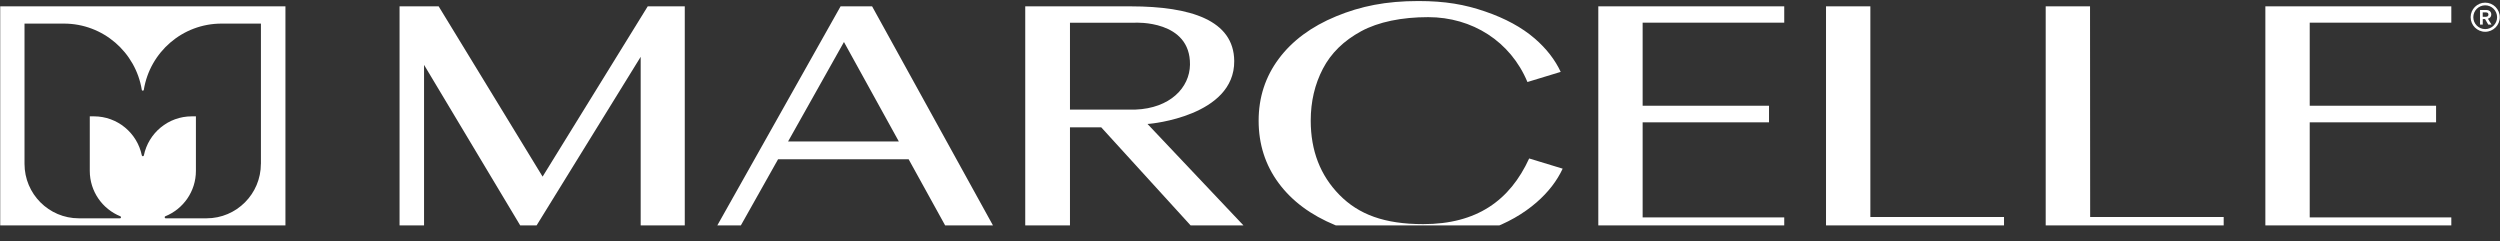 <svg viewBox="0 0 1575 152" fill="none" xmlns="http://www.w3.org/2000/svg"><rect x="0" y="0" width="1575" height="152" fill="#333333" stroke="none"/> <g clip-path="url(#clip0_9286_2)"> <path d="M164.355 103.213C164.355 122.162 149.026 137.538 130.124 137.538H104.407C103.687 137.538 103.485 136.529 104.148 136.255C115.443 131.673 123.425 120.606 123.425 107.652V73.298H120.802C105.934 73.298 93.53 83.846 90.634 97.896C90.49 98.617 89.51 98.617 89.352 97.896C86.456 83.846 74.051 73.298 59.183 73.298H56.561V107.652C56.561 120.606 64.528 131.673 75.809 136.255C76.501 136.544 76.313 137.538 75.578 137.538H49.674C30.772 137.538 15.443 122.177 15.443 103.213V14.866H40.281C64.946 14.866 85.476 32.921 89.323 56.568C89.438 57.318 90.49 57.318 90.605 56.568C94.423 32.921 114.881 14.866 139.546 14.866H164.384V103.213H164.355ZM0.143 147.783H179.828V4.001H0.143V147.783Z" fill="white"></path> <path d="M1316.72 4.001H1288.79V147.783H1400.92V136.702H1316.8L1316.72 4.001Z" fill="white"></path> <path d="M674.08 69.047V14.304H715.212C715.212 14.304 750.077 12.502 749.688 40.775C749.501 55.142 737.212 68.226 715.241 69.047H674.08ZM777.566 38.426C777.336 12.647 749.991 4.073 712.676 4.001H645.899V147.783H674.08V80.201H693.76L755.35 147.783H788.847L722.92 78.082L724.346 77.981C724.332 77.981 777.869 73.298 777.566 38.426Z" fill="white"></path> <path d="M341.837 111.268L276.356 4.001H251.72V147.783H267.15V40.861L331.19 147.783H334.489L403.629 35.803V147.783H431.406V4.001H408.066L341.837 111.268Z" fill="white"></path> <path d="M1178.33 4.001H1150.39V147.783H1262.53V136.702H1178.33V4.001Z" fill="white"></path> <path d="M1124.07 14.261V4.001H1006.93V147.783H1124.07V136.947H1034.86V77.074H1114.48V66.598H1034.86V14.261H1124.07Z" fill="white"></path> <path d="M1544.33 14.261V4.001H1427.18V147.783H1544.33V136.947H1455.12V77.074H1534.73V66.598H1455.12V14.261H1544.33Z" fill="white"></path> <path d="M496.483 89.135L531.694 26.466L566.271 89.135H496.483ZM598.63 147.783H628.755L549.429 4.001H529.562L448.651 147.783H463.491L490.187 100.331H572.437L598.63 147.783Z" fill="white"></path> <path d="M896.641 141.198C872.092 141.198 855.912 135.059 843.854 122.782C831.78 110.505 825.758 94.913 825.758 76.007C825.758 64.018 828.308 53.11 833.423 43.297C838.537 33.483 846.562 25.63 857.512 19.693C868.447 13.771 883.171 10.802 899.739 10.802C927.487 10.802 951.619 26.062 962.28 51.669L983.243 45.285C979.698 37.72 974.31 30.674 966.862 24.247C958.779 17.272 948.349 11.58 935.569 7.214C922.79 2.833 910.559 0.657 893.573 0.657C873.114 0.657 857.252 3.871 841.707 10.298C826.162 16.725 814.146 25.616 805.66 36.971C797.174 48.34 792.939 61.352 792.939 76.036C792.939 90.85 797.131 103.948 805.516 115.303C813.901 126.658 825.816 135.52 841.26 141.875C856.705 148.23 872.509 151.4 892.967 151.4C911.668 151.4 923.842 149.498 936.708 145.074C949.573 140.65 959.845 134.598 967.985 127.537C975.477 121.024 980.923 113.906 984.482 106.254L963.375 99.827C951.187 126.399 930.296 141.198 896.641 141.198Z" fill="white"></path> <path d="M1565.68 3.352C1561.55 3.352 1558.19 6.71 1558.19 10.845C1558.19 14.981 1561.55 18.338 1565.68 18.338C1569.81 18.338 1573.17 14.981 1573.17 10.845C1573.17 6.71 1569.81 3.352 1565.68 3.352ZM1565.68 20.024C1560.62 20.024 1556.5 15.903 1556.5 10.845C1556.5 5.787 1560.62 1.666 1565.68 1.666C1570.74 1.666 1574.86 5.787 1574.86 10.845C1574.86 15.903 1570.74 20.024 1565.68 20.024Z" fill="white"></path> <path d="M1564.12 10.572H1566.14C1567.22 10.572 1567.71 9.981 1567.71 9.174C1567.71 8.367 1567.21 7.819 1566.18 7.819H1564.11V10.572H1564.12ZM1565.58 12.027H1564.14V15.485H1562.42V6.306H1566.44C1568.19 6.306 1569.5 7.344 1569.5 9.159C1569.5 10.543 1568.6 11.45 1567.39 11.811L1569.66 15.485H1567.61L1565.58 12.027Z" fill="white"></path> </g> <defs> <clipPath id="clip0_9286_2"> <rect width="1575" height="142" fill="white"></rect> </clipPath> </defs> </svg>